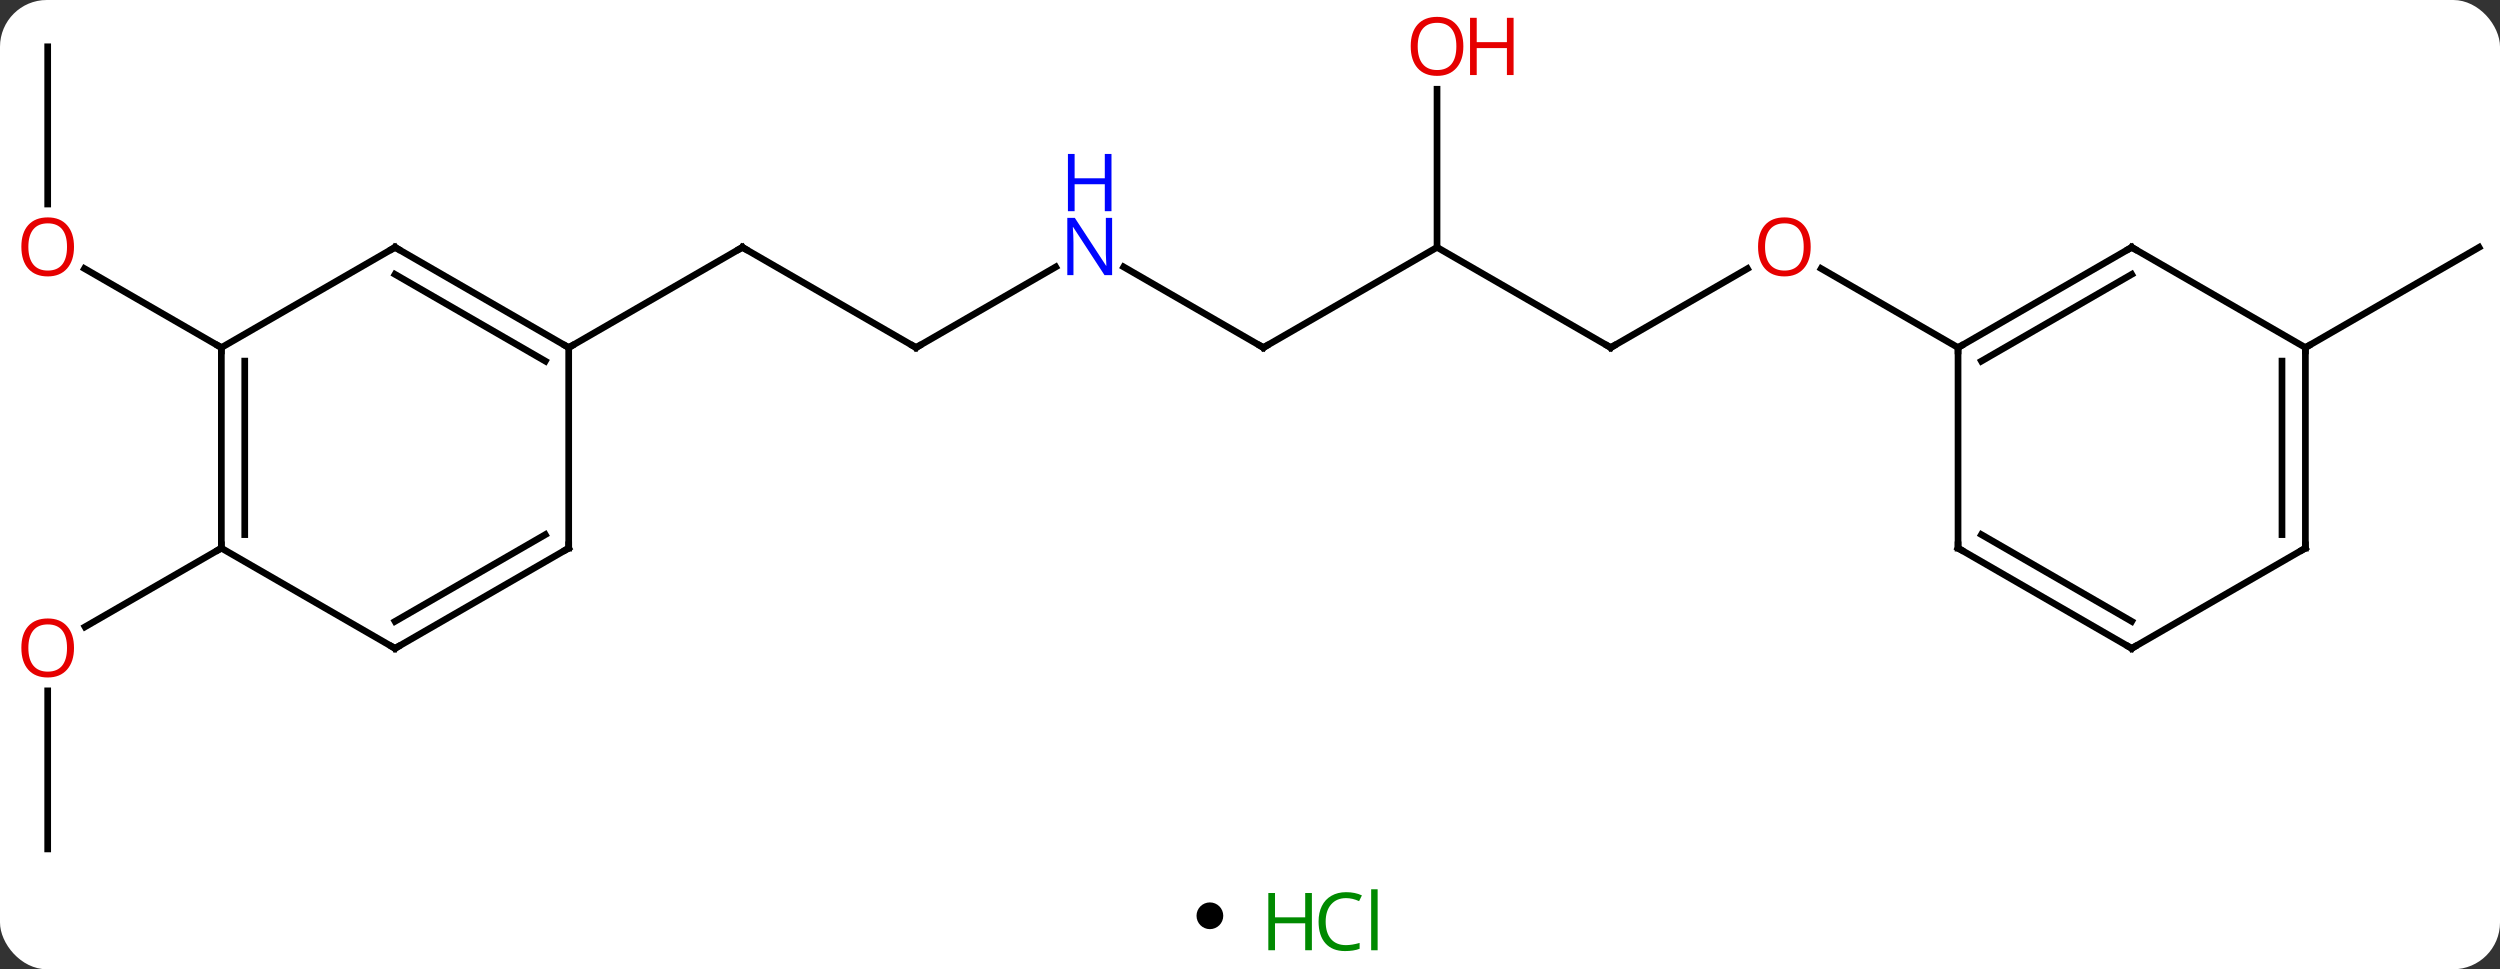 <svg width="374" viewBox="0 0 374 145" style="fill-opacity:1; color-rendering:auto; color-interpolation:auto; text-rendering:auto; stroke:black; stroke-linecap:square; stroke-miterlimit:10; shape-rendering:auto; stroke-opacity:1; fill:black; stroke-dasharray:none; font-weight:normal; stroke-width:1; font-family:'Open Sans'; font-style:normal; stroke-linejoin:miter; font-size:12; stroke-dashoffset:0; image-rendering:auto;" height="145" class="cas-substance-image" xmlns:xlink="http://www.w3.org/1999/xlink" xmlns="http://www.w3.org/2000/svg"><rect x="0" y="0" width="374" height="145" fill="#333333" stroke="none"/><svg class="cas-substance-single-component"><rect y="0" x="0" width="374" stroke="none" ry="7" rx="7" height="145" fill="white" class="cas-substance-group"/><svg y="0" x="0" width="374" viewBox="0 0 374 130" style="fill:black;" height="130" class="cas-substance-single-component-image"><svg><g><g transform="translate(189,67)" style="text-rendering:geometricPrecision; color-rendering:optimizeQuality; color-interpolation:linearRGB; stroke-linecap:butt; image-rendering:optimizeQuality;"><line y2="60" y1="36.352" x2="-181.866" x1="-181.866" style="fill:none;"/><line y2="15" y1="26.774" x2="-155.886" x1="-176.279" style="fill:none;"/><line y2="-60" y1="-36.477" x2="-181.866" x1="-181.866" style="fill:none;"/><line y2="-15" y1="-26.821" x2="-155.886" x1="-176.361" style="fill:none;"/><line y2="-15" y1="-30" x2="-51.963" x1="-77.943" style="fill:none;"/><line y2="-15" y1="-30" x2="-103.923" x1="-77.943" style="fill:none;"/><line y2="-27.065" y1="-15" x2="-31.064" x1="-51.963" style="fill:none;"/><line y2="-15" y1="-27.065" x2="0" x1="-20.896" style="fill:none;"/><line y2="-30" y1="-15" x2="25.98" x1="0" style="fill:none;"/><line y2="-15" y1="-30" x2="51.963" x1="25.98" style="fill:none;"/><line y2="-53.648" y1="-30" x2="25.98" x1="25.98" style="fill:none;"/><line y2="-26.811" y1="-15" x2="72.42" x1="51.963" style="fill:none;"/><line y2="-15" y1="-26.821" x2="103.923" x1="83.448" style="fill:none;"/><line y2="-15" y1="-30" x2="155.886" x1="181.866" style="fill:none;"/><line y2="-15" y1="15" x2="-155.886" x1="-155.886" style="fill:none;"/><line y2="-12.979" y1="12.979" x2="-152.386" x1="-152.386" style="fill:none;"/><line y2="30" y1="15" x2="-129.903" x1="-155.886" style="fill:none;"/><line y2="-30" y1="-15" x2="-129.903" x1="-155.886" style="fill:none;"/><line y2="15" y1="30" x2="-103.923" x1="-129.903" style="fill:none;"/><line y2="12.979" y1="25.959" x2="-107.423" x1="-129.903" style="fill:none;"/><line y2="-15" y1="-30" x2="-103.923" x1="-129.903" style="fill:none;"/><line y2="-12.979" y1="-25.959" x2="-107.423" x1="-129.903" style="fill:none;"/><line y2="-15" y1="15" x2="-103.923" x1="-103.923" style="fill:none;"/><line y2="-30" y1="-15" x2="129.903" x1="103.923" style="fill:none;"/><line y2="-25.959" y1="-12.979" x2="129.903" x1="107.423" style="fill:none;"/><line y2="15" y1="-15" x2="103.923" x1="103.923" style="fill:none;"/><line y2="-15" y1="-30" x2="155.886" x1="129.903" style="fill:none;"/><line y2="30" y1="15" x2="129.903" x1="103.923" style="fill:none;"/><line y2="25.959" y1="12.979" x2="129.903" x1="107.423" style="fill:none;"/><line y2="15" y1="-15" x2="155.886" x1="155.886" style="fill:none;"/><line y2="12.979" y1="-12.979" x2="152.386" x1="152.386" style="fill:none;"/><line y2="15" y1="30" x2="155.886" x1="129.903" style="fill:none;"/></g><g transform="translate(189,67)" style="fill:rgb(230,0,0); text-rendering:geometricPrecision; color-rendering:optimizeQuality; image-rendering:optimizeQuality; font-family:'Open Sans'; stroke:rgb(230,0,0); color-interpolation:linearRGB;"><path style="stroke:none;" d="M-177.929 29.93 Q-177.929 31.992 -178.968 33.172 Q-180.007 34.352 -181.85 34.352 Q-183.741 34.352 -184.772 33.188 Q-185.804 32.023 -185.804 29.914 Q-185.804 27.82 -184.772 26.672 Q-183.741 25.523 -181.85 25.523 Q-179.991 25.523 -178.96 26.695 Q-177.929 27.867 -177.929 29.93 ZM-184.757 29.93 Q-184.757 31.664 -184.014 32.57 Q-183.272 33.477 -181.85 33.477 Q-180.429 33.477 -179.702 32.578 Q-178.975 31.68 -178.975 29.93 Q-178.975 28.195 -179.702 27.305 Q-180.429 26.414 -181.85 26.414 Q-183.272 26.414 -184.014 27.312 Q-184.757 28.211 -184.757 29.93 Z"/><path style="stroke:none;" d="M-177.929 -30.07 Q-177.929 -28.008 -178.968 -26.828 Q-180.007 -25.648 -181.85 -25.648 Q-183.741 -25.648 -184.772 -26.812 Q-185.804 -27.977 -185.804 -30.086 Q-185.804 -32.18 -184.772 -33.328 Q-183.741 -34.477 -181.85 -34.477 Q-179.991 -34.477 -178.96 -33.305 Q-177.929 -32.133 -177.929 -30.07 ZM-184.757 -30.07 Q-184.757 -28.336 -184.014 -27.43 Q-183.272 -26.523 -181.85 -26.523 Q-180.429 -26.523 -179.702 -27.422 Q-178.975 -28.32 -178.975 -30.07 Q-178.975 -31.805 -179.702 -32.695 Q-180.429 -33.586 -181.85 -33.586 Q-183.272 -33.586 -184.014 -32.688 Q-184.757 -31.789 -184.757 -30.07 Z"/></g><g transform="translate(189,67)" style="stroke-linecap:butt; text-rendering:geometricPrecision; color-rendering:optimizeQuality; image-rendering:optimizeQuality; font-family:'Open Sans'; color-interpolation:linearRGB; stroke-miterlimit:5;"><path style="fill:none;" d="M-77.51 -29.75 L-77.943 -30 L-78.376 -29.75"/><path style="fill:none;" d="M-52.396 -15.25 L-51.963 -15 L-51.53 -15.25"/><path style="fill:rgb(0,5,255); stroke:none;" d="M-22.628 -25.844 L-23.769 -25.844 L-28.457 -33.031 L-28.503 -33.031 Q-28.41 -31.766 -28.41 -30.719 L-28.41 -25.844 L-29.332 -25.844 L-29.332 -34.406 L-28.207 -34.406 L-23.535 -27.25 L-23.488 -27.25 Q-23.488 -27.406 -23.535 -28.266 Q-23.582 -29.125 -23.566 -29.5 L-23.566 -34.406 L-22.628 -34.406 L-22.628 -25.844 Z"/><path style="fill:rgb(0,5,255); stroke:none;" d="M-22.722 -35.406 L-23.722 -35.406 L-23.722 -39.438 L-28.238 -39.438 L-28.238 -35.406 L-29.238 -35.406 L-29.238 -43.969 L-28.238 -43.969 L-28.238 -40.328 L-23.722 -40.328 L-23.722 -43.969 L-22.722 -43.969 L-22.722 -35.406 Z"/><path style="fill:none;" d="M-0.433 -15.25 L0 -15 L0.433 -15.25"/><path style="fill:none;" d="M51.53 -15.25 L51.963 -15 L52.396 -15.25"/><path style="fill:rgb(230,0,0); stroke:none;" d="M29.918 -60.07 Q29.918 -58.008 28.878 -56.828 Q27.839 -55.648 25.996 -55.648 Q24.105 -55.648 23.074 -56.812 Q22.043 -57.977 22.043 -60.086 Q22.043 -62.18 23.074 -63.328 Q24.105 -64.477 25.996 -64.477 Q27.855 -64.477 28.886 -63.305 Q29.918 -62.133 29.918 -60.07 ZM23.089 -60.07 Q23.089 -58.336 23.832 -57.43 Q24.574 -56.523 25.996 -56.523 Q27.418 -56.523 28.144 -57.422 Q28.871 -58.32 28.871 -60.07 Q28.871 -61.805 28.144 -62.695 Q27.418 -63.586 25.996 -63.586 Q24.574 -63.586 23.832 -62.688 Q23.089 -61.789 23.089 -60.07 Z"/><path style="fill:rgb(230,0,0); stroke:none;" d="M37.433 -55.773 L36.433 -55.773 L36.433 -59.805 L31.918 -59.805 L31.918 -55.773 L30.918 -55.773 L30.918 -64.336 L31.918 -64.336 L31.918 -60.695 L36.433 -60.695 L36.433 -64.336 L37.433 -64.336 L37.433 -55.773 Z"/><path style="fill:rgb(230,0,0); stroke:none;" d="M81.88 -30.07 Q81.88 -28.008 80.841 -26.828 Q79.802 -25.648 77.959 -25.648 Q76.068 -25.648 75.037 -26.812 Q74.005 -27.977 74.005 -30.086 Q74.005 -32.18 75.037 -33.328 Q76.068 -34.477 77.959 -34.477 Q79.818 -34.477 80.849 -33.305 Q81.88 -32.133 81.88 -30.07 ZM75.052 -30.07 Q75.052 -28.336 75.795 -27.43 Q76.537 -26.523 77.959 -26.523 Q79.38 -26.523 80.107 -27.422 Q80.834 -28.32 80.834 -30.07 Q80.834 -31.805 80.107 -32.695 Q79.38 -33.586 77.959 -33.586 Q76.537 -33.586 75.795 -32.688 Q75.052 -31.789 75.052 -30.07 Z"/><path style="fill:none;" d="M-155.886 14.5 L-155.886 15 L-156.319 15.25"/><path style="fill:none;" d="M-155.886 -14.5 L-155.886 -15 L-156.319 -15.25"/><path style="fill:none;" d="M-130.336 29.75 L-129.903 30 L-129.47 29.75"/><path style="fill:none;" d="M-130.336 -29.75 L-129.903 -30 L-129.47 -29.75"/><path style="fill:none;" d="M-104.356 15.25 L-103.923 15 L-103.923 14.5"/><path style="fill:none;" d="M-104.356 -15.25 L-103.923 -15 L-103.49 -15.25"/><path style="fill:none;" d="M104.356 -15.25 L103.923 -15 L103.923 -14.5"/><path style="fill:none;" d="M129.47 -29.75 L129.903 -30 L130.336 -29.75"/><path style="fill:none;" d="M103.923 14.5 L103.923 15 L104.356 15.25"/><path style="fill:none;" d="M155.886 -14.5 L155.886 -15 L156.319 -15.25"/><path style="fill:none;" d="M129.47 29.75 L129.903 30 L130.336 29.75"/><path style="fill:none;" d="M155.886 14.5 L155.886 15 L155.453 15.25"/></g></g></svg></svg><svg y="130" x="179" class="cas-substance-saf"><svg y="5" x="0" width="4" style="fill:black;" height="4" class="cas-substance-saf-dot"><circle stroke="none" r="2" fill="black" cy="2" cx="2"/></svg><svg y="0" x="8" width="22" style="fill:black;" height="15" class="cas-substance-saf-image"><svg><g><g transform="translate(6,8)" style="fill:rgb(0,138,0); text-rendering:geometricPrecision; color-rendering:optimizeQuality; image-rendering:optimizeQuality; font-family:'Open Sans'; stroke:rgb(0,138,0); color-interpolation:linearRGB;"><path style="stroke:none;" d="M3.258 4.156 L2.258 4.156 L2.258 0.125 L-2.258 0.125 L-2.258 4.156 L-3.258 4.156 L-3.258 -4.406 L-2.258 -4.406 L-2.258 -0.766 L2.258 -0.766 L2.258 -4.406 L3.258 -4.406 L3.258 4.156 Z"/><path style="stroke:none;" d="M8.367 -3.641 Q6.961 -3.641 6.141 -2.703 Q5.32 -1.766 5.32 -0.125 Q5.32 1.547 6.109 2.469 Q6.898 3.391 8.352 3.391 Q9.258 3.391 10.398 3.062 L10.398 3.938 Q9.508 4.281 8.211 4.281 Q6.32 4.281 5.289 3.125 Q4.258 1.969 4.258 -0.141 Q4.258 -1.469 4.75 -2.461 Q5.242 -3.453 6.18 -3.992 Q7.117 -4.531 8.383 -4.531 Q9.727 -4.531 10.742 -4.047 L10.32 -3.188 Q9.336 -3.641 8.367 -3.641 ZM13.094 4.156 L12.125 4.156 L12.125 -4.969 L13.094 -4.969 L13.094 4.156 Z"/></g></g></svg></svg></svg></svg></svg>